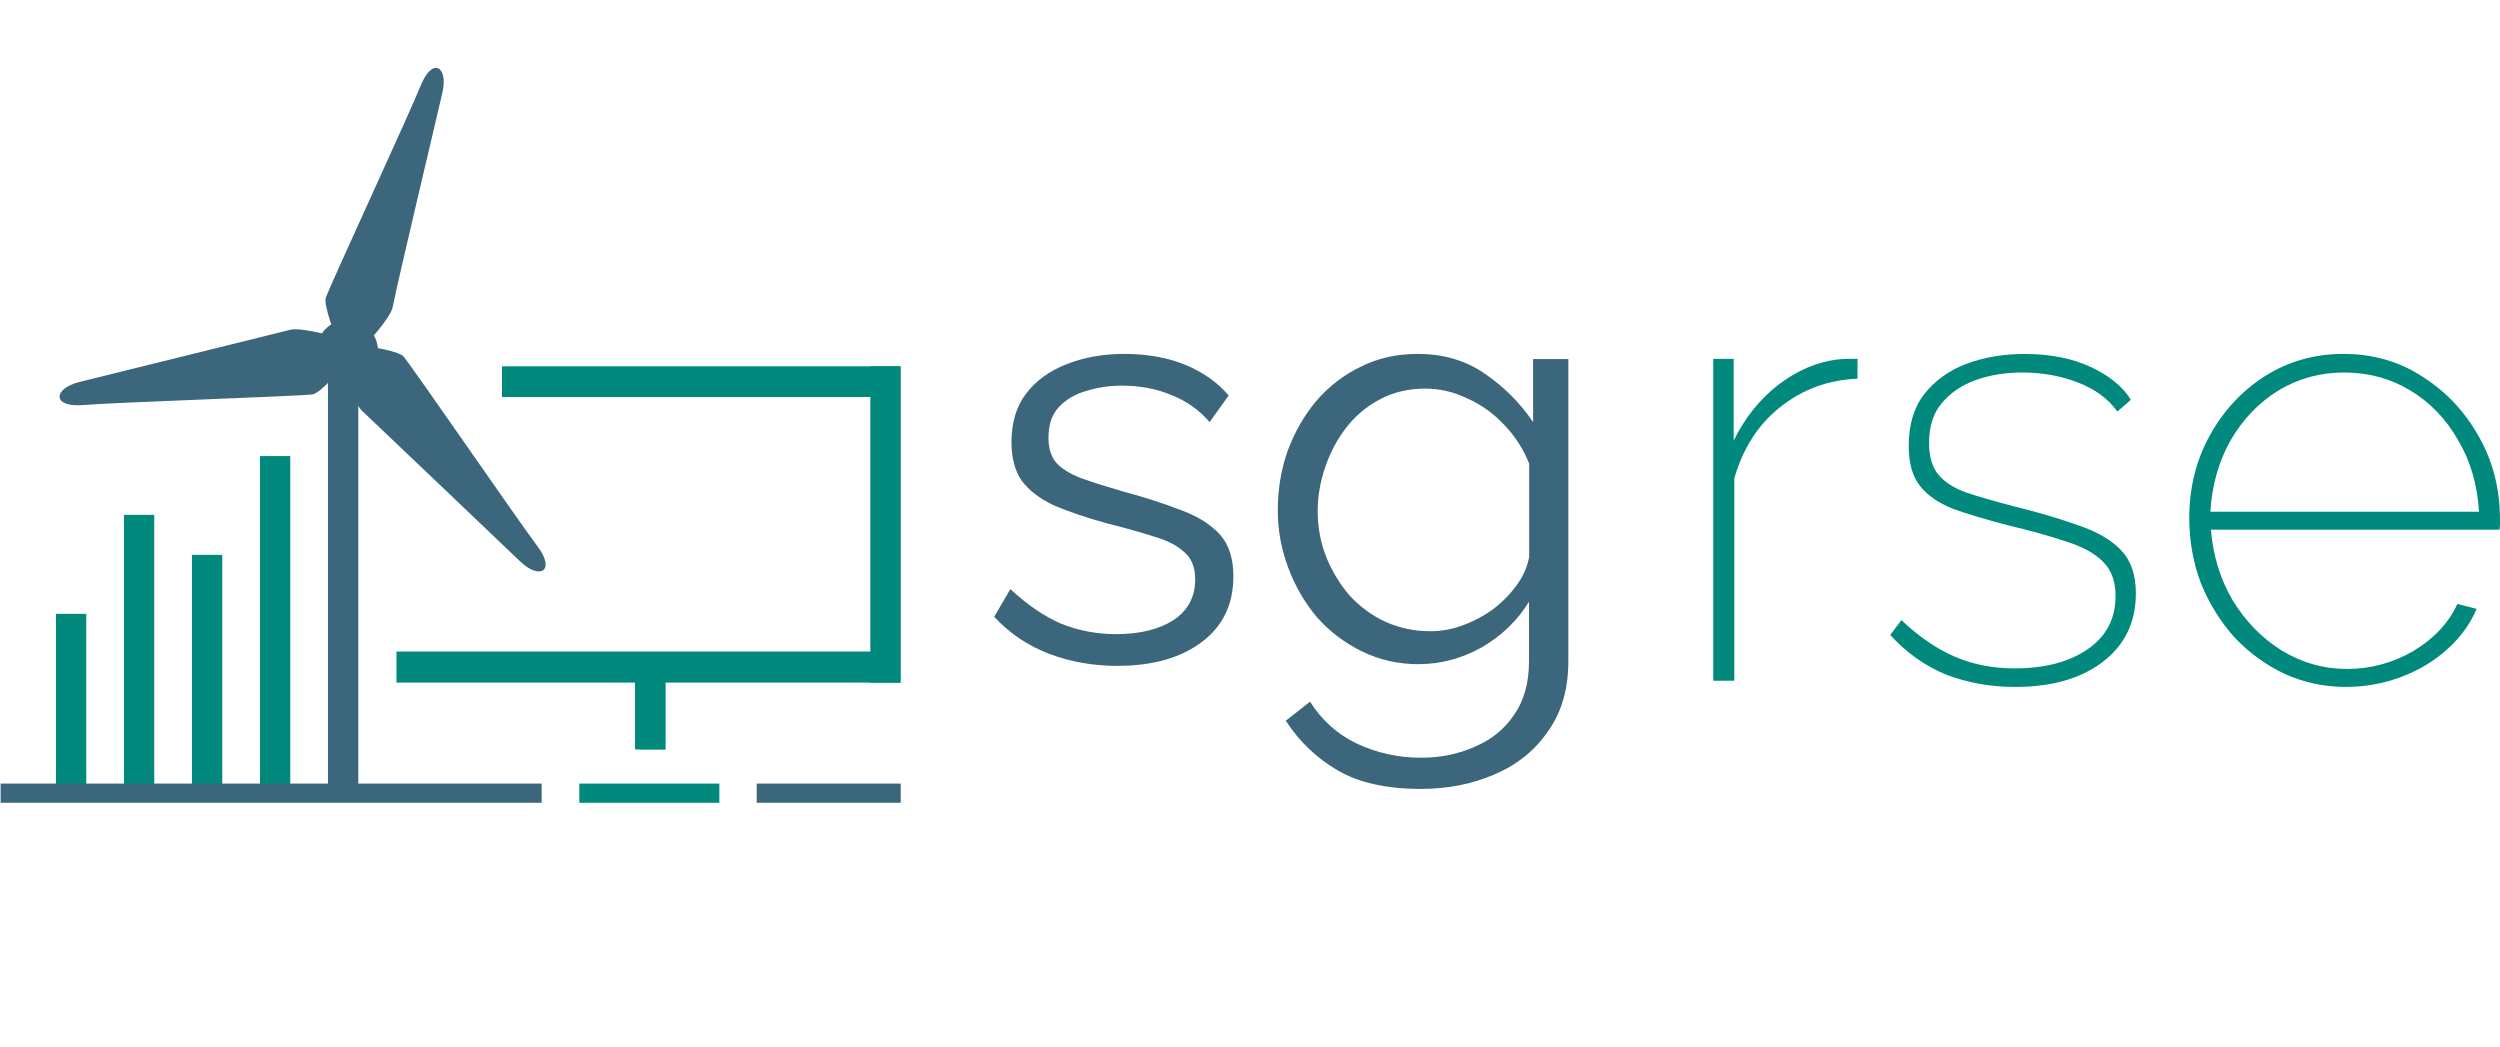 <?xml version="1.0" encoding="UTF-8" standalone="no"?>
<!-- Created with Inkscape (http://www.inkscape.org/) -->

<svg
   width="50.147mm"
   height="21mm"
   viewBox="0 0 50.147 21"
   version="1.1"
   id="svg26718"
   inkscape:version="1.2.2 (b0a8486541, 2022-12-01)"
   sodipodi:docname="logo_sgrse_centered.svg"
   xmlns:inkscape="http://www.inkscape.org/namespaces/inkscape"
   xmlns:sodipodi="http://sodipodi.sourceforge.net/DTD/sodipodi-0.dtd"
   xmlns="http://www.w3.org/2000/svg"
   xmlns:svg="http://www.w3.org/2000/svg">
  <sodipodi:namedview
     id="namedview26720"
     pagecolor="#ffffff"
     bordercolor="#666666"
     borderopacity="1.0"
     inkscape:showpageshadow="2"
     inkscape:pageopacity="0.0"
     inkscape:pagecheckerboard="0"
     inkscape:deskcolor="#d1d1d1"
     inkscape:document-units="mm"
     showgrid="false"
     inkscape:zoom="3.7895357"
     inkscape:cx="117.29669"
     inkscape:cy="22.694073"
     inkscape:window-width="1595"
     inkscape:window-height="823"
     inkscape:window-x="0"
     inkscape:window-y="0"
     inkscape:window-maximized="0"
     inkscape:current-layer="text328-5" />
  <defs
     id="defs26715" />
  <g
     inkscape:label="Layer 1"
     inkscape:groupmode="layer"
     id="layer1">
    <g
       id="g27326"
       transform="translate(40.583,-120.226)">
      <g
         id="g3360-6-2"
         transform="matrix(0.076,0,0,0.077,-51.621,90.683)"
         style="stroke-width:3.471">
        <path
           id="rect54-0-7"
           style="fill:#00897c"
           d="m 160,543.58 h 8 v 45.36 h -8 z" />
        <path
           id="rect56-6-0"
           style="fill:#00897c"
           d="m 177.95,517.799 h 8 v 71.019 h -8 z" />
        <path
           id="rect58-2-9"
           style="fill:#00897c"
           d="m 195.9,528.223 h 8 v 60.977 h -8 z" />
        <path
           id="rect60-6-3"
           style="fill:#00897c"
           d="m 213.85,502.485 h 8 v 86.715 h -8 z" />
        <g
           id="g921-1-6"
           style="stroke-width:3.471">
          <path
             id="rect54-6-8-0"
             style="fill:#00897c"
             d="m 312.85,560.397 h 8 v 18.509 h -8 z" />
          <g
             id="g915-7-6"
             style="stroke-width:3.471">
            <path
               id="polygon64-9-2"
               style="fill:#00897c;stroke-width:3.789"
               transform="matrix(0.839,0,0,1,63.365,0)"
               d="M 380.8,479.1 H 255.5 v 8 h 117.2 v 66.3 H 222.3 v 8.1 h 76.6 v 17.4 h 8 v -17.4 h 73.9 z" />
          </g>
          <path
             id="rect60-2-6-2-6"
             style="fill:#00897c"
             transform="scale(-1)"
             d="m -382.95,-561.494 h 8 v 82.394 h -8 z" />
        </g>
        <path
           id="rect66-0-1"
           style="fill:#00897c"
           d="m 298.138,587.8 h 36.962 v 5 h -36.962 z" />
        <path
           fill="#3c667b"
           d="m 231.8,481.4 v 107.5 h 8 V 482.1 c -2.6,-0.2 -5.3,-0.4 -8,-0.7 z"
           id="path70-2-8"
           style="stroke-width:3.533" />
        <path
           id="rect72-3-7"
           style="fill:#3c667b"
           d="m 145.401,587.8 h 142.796 v 5 H 145.401 Z" />
        <path
           id="rect74-7-9"
           style="fill:#3c667b"
           d="m 344.948,587.8 h 38.021 v 5 h -38.021 z" />
        <path
           id="circle82-5-2"
           style="fill:#3c667b"
           d="m 245,475.1 a 8.1,8.1 0 0 1 -8.1,8.1 8.1,8.1 0 0 1 -8.1,-8.1 8.1,8.1 0 0 1 8.1,-8.1 8.1,8.1 0 0 1 8.1,8.1 z" />
        <path
           fill="#00897c"
           d="M 374.9,488.9"
           id="path88-9-0"
           style="stroke-width:3.533" />
        <path
           fill="#3c667b"
           d="m 231.2,461.3 c 1.1,-3.2 22.1,-48 25.1,-55.4 3.1,-7.5 7.3,-4.9 5.7,1.9 -2.2,9.5 -11.5,47.8 -13.1,55.8 -0.6,3.1 -7.5,10.2 -7.5,10.2 l -7.6,-2.3 c 0.1,0 -3.2,-8.3 -2.6,-10.2 z"
           id="path76-2-2"
           style="stroke-width:3.533" />
        <path
           fill="#3c667b"
           d="m 227.8,486.4 c -3.3,0.5 -52.7,2.1 -60.8,2.8 -8.1,0.6 -7.7,-4.3 -0.9,-6 6.8,-1.7 52.6,-12.8 55.7,-13.6 3.1,-0.8 12.5,2 12.5,2 l 1.4,7.8 c -0.1,0 -5.9,6.7 -7.9,7 z"
           id="path78-2-3"
           style="stroke-width:3.533" />
        <path
           fill="#3c667b"
           d="m 251.7,476.5 c 2.2,2.5 30.5,43.1 35.4,49.5 4.9,6.4 0.6,8.8 -4.5,4 -5.1,-4.8 -39.4,-37.1 -41.8,-39.3 -2.4,-2.1 -5.1,-11.6 -5.1,-11.6 l 5.8,-5.4 c 0,0.1 8.8,1.3 10.2,2.8 z"
           id="path80-8-7"
           style="stroke-width:3.533" />
      </g>
      <g
         aria-label="sg"
         id="text328-5"
         style="font-size:11.589px;line-height:100%;font-family:Raleway;-inkscape-font-specification:Raleway;letter-spacing:0px;word-spacing:0px;fill:#3c667b;stroke:#000000;stroke-width:0.265px">
        <path
           d="m -18.161,133.583 q -0.742,0 -1.379,-0.243 -0.637,-0.243 -1.101,-0.742 l 0.324,-0.556 q 0.51,0.475 1.02,0.695 0.522,0.209 1.101,0.209 0.707,0 1.147,-0.278 0.44,-0.29 0.44,-0.823 0,-0.359 -0.22,-0.545 -0.209,-0.197 -0.614,-0.313 -0.394,-0.127 -0.95,-0.267 -0.626,-0.174 -1.055,-0.359 -0.417,-0.197 -0.637,-0.487 -0.209,-0.301 -0.209,-0.776 0,-0.591 0.29,-0.973 0.301,-0.394 0.811,-0.591 0.522,-0.209 1.159,-0.209 0.695,0 1.228,0.22 0.533,0.22 0.869,0.614 l -0.382,0.533 q -0.324,-0.371 -0.776,-0.545 -0.44,-0.185 -0.985,-0.185 -0.371,0 -0.707,0.104 -0.336,0.093 -0.556,0.325 -0.209,0.22 -0.209,0.614 0,0.324 0.162,0.51 0.162,0.174 0.487,0.301 0.324,0.116 0.8,0.255 0.684,0.185 1.194,0.382 0.51,0.185 0.788,0.487 0.278,0.301 0.278,0.846 0,0.846 -0.637,1.321 -0.637,0.475 -1.68,0.475 z"
           style="stroke:none"
           id="path874" />
        <path
           d="m -12.124,133.549 q -0.614,0 -1.136,-0.255 -0.522,-0.255 -0.904,-0.684 -0.371,-0.44 -0.579,-0.997 -0.209,-0.556 -0.209,-1.147 0,-0.637 0.197,-1.194 0.209,-0.568 0.579,-1.008 0.382,-0.44 0.892,-0.684 0.51,-0.255 1.136,-0.255 0.776,0 1.344,0.394 0.579,0.394 0.973,0.973 v -1.263 h 0.707 v 6.061 q 0,0.834 -0.406,1.402 -0.394,0.579 -1.078,0.869 -0.672,0.29 -1.472,0.29 -1.031,0 -1.669,-0.371 -0.637,-0.371 -1.043,-0.997 l 0.487,-0.382 q 0.359,0.568 0.95,0.846 0.603,0.278 1.275,0.278 0.591,0 1.078,-0.22 0.498,-0.209 0.788,-0.637 0.301,-0.429 0.301,-1.078 v -1.194 q -0.348,0.568 -0.95,0.916 -0.603,0.336 -1.263,0.336 z m 0.22,-0.661 q 0.359,0 0.684,-0.127 0.336,-0.127 0.614,-0.336 0.278,-0.22 0.464,-0.487 0.185,-0.267 0.232,-0.545 v -1.866 q -0.174,-0.44 -0.498,-0.776 -0.324,-0.348 -0.742,-0.533 -0.406,-0.197 -0.846,-0.197 -0.51,0 -0.916,0.22 -0.394,0.209 -0.672,0.568 -0.267,0.348 -0.417,0.788 -0.151,0.44 -0.151,0.881 0,0.487 0.174,0.927 0.174,0.429 0.475,0.776 0.313,0.336 0.719,0.521 0.417,0.185 0.881,0.185 z"
           style="stroke:none"
           id="path876" />
      </g>
      <g
         aria-label="rse"
         id="text990-2"
         style="font-size:12.417px;line-height:100%;font-family:Raleway;-inkscape-font-specification:Raleway;letter-spacing:0px;word-spacing:0px;fill:#00897c;stroke:#000000;stroke-width:0.265px">
        <path
           d="m -3.324,127.822 q -0.882,0.037 -1.552,0.571 -0.658,0.521 -0.919,1.428 v 4.06 h -0.422 v -6.457 h 0.41 v 1.639 q 0.335,-0.683 0.894,-1.118 0.571,-0.435 1.192,-0.509 0.124,-0.012 0.224,-0.012 0.112,0 0.174,0 z"
           style="font-weight:200;-inkscape-font-specification:'Raleway Ultra-Light';stroke:none"
           id="path879" />
        <path
           d="m -0.158,134.005 q -0.745,0 -1.391,-0.248 -0.633,-0.261 -1.118,-0.795 l 0.224,-0.298 q 0.522,0.497 1.068,0.733 0.546,0.236 1.204,0.236 0.906,0 1.465,-0.385 0.559,-0.385 0.559,-1.068 0,-0.447 -0.261,-0.695 -0.248,-0.248 -0.733,-0.397 -0.472,-0.161 -1.155,-0.323 -0.671,-0.174 -1.118,-0.335 -0.435,-0.174 -0.658,-0.459 -0.224,-0.286 -0.224,-0.795 0,-0.646 0.31,-1.043 0.323,-0.41 0.844,-0.608 0.534,-0.199 1.167,-0.199 0.77,0 1.329,0.261 0.559,0.261 0.807,0.658 l -0.273,0.236 q -0.273,-0.385 -0.795,-0.584 -0.509,-0.199 -1.118,-0.199 -0.497,0 -0.919,0.149 -0.422,0.149 -0.683,0.459 -0.261,0.298 -0.261,0.807 0,0.41 0.186,0.633 0.186,0.224 0.559,0.36 0.373,0.124 0.944,0.273 0.757,0.186 1.304,0.385 0.559,0.186 0.857,0.497 0.298,0.31 0.298,0.869 0,0.869 -0.671,1.378 -0.658,0.497 -1.751,0.497 z"
           style="font-weight:200;-inkscape-font-specification:'Raleway Ultra-Light';stroke:none"
           id="path881" />
        <path
           d="m 6.473,134.005 q -0.646,0 -1.229,-0.261 -0.571,-0.273 -1.006,-0.733 -0.422,-0.472 -0.671,-1.08 -0.236,-0.621 -0.236,-1.316 0,-0.906 0.41,-1.651 0.41,-0.745 1.105,-1.192 0.708,-0.447 1.577,-0.447 0.894,0 1.589,0.459 0.708,0.447 1.13,1.204 0.422,0.745 0.422,1.664 0,0.05 0,0.099 0,0.05 -0.012,0.099 H 3.766 q 0.062,0.782 0.435,1.416 0.385,0.633 0.981,1.006 0.608,0.372 1.316,0.372 0.708,0 1.329,-0.36 0.621,-0.373 0.882,-0.944 l 0.385,0.099 q -0.186,0.447 -0.584,0.807 -0.397,0.36 -0.931,0.559 -0.522,0.199 -1.105,0.199 z m -2.719,-3.514 h 5.389 q -0.05,-0.82 -0.422,-1.44 -0.36,-0.633 -0.956,-0.993 -0.596,-0.36 -1.329,-0.36 -0.72,0 -1.316,0.36 -0.584,0.36 -0.956,0.993 -0.36,0.633 -0.41,1.44 z"
           style="font-weight:200;-inkscape-font-specification:'Raleway Ultra-Light';stroke:none"
           id="path883" />
      </g>
    </g>
  </g>
</svg>
